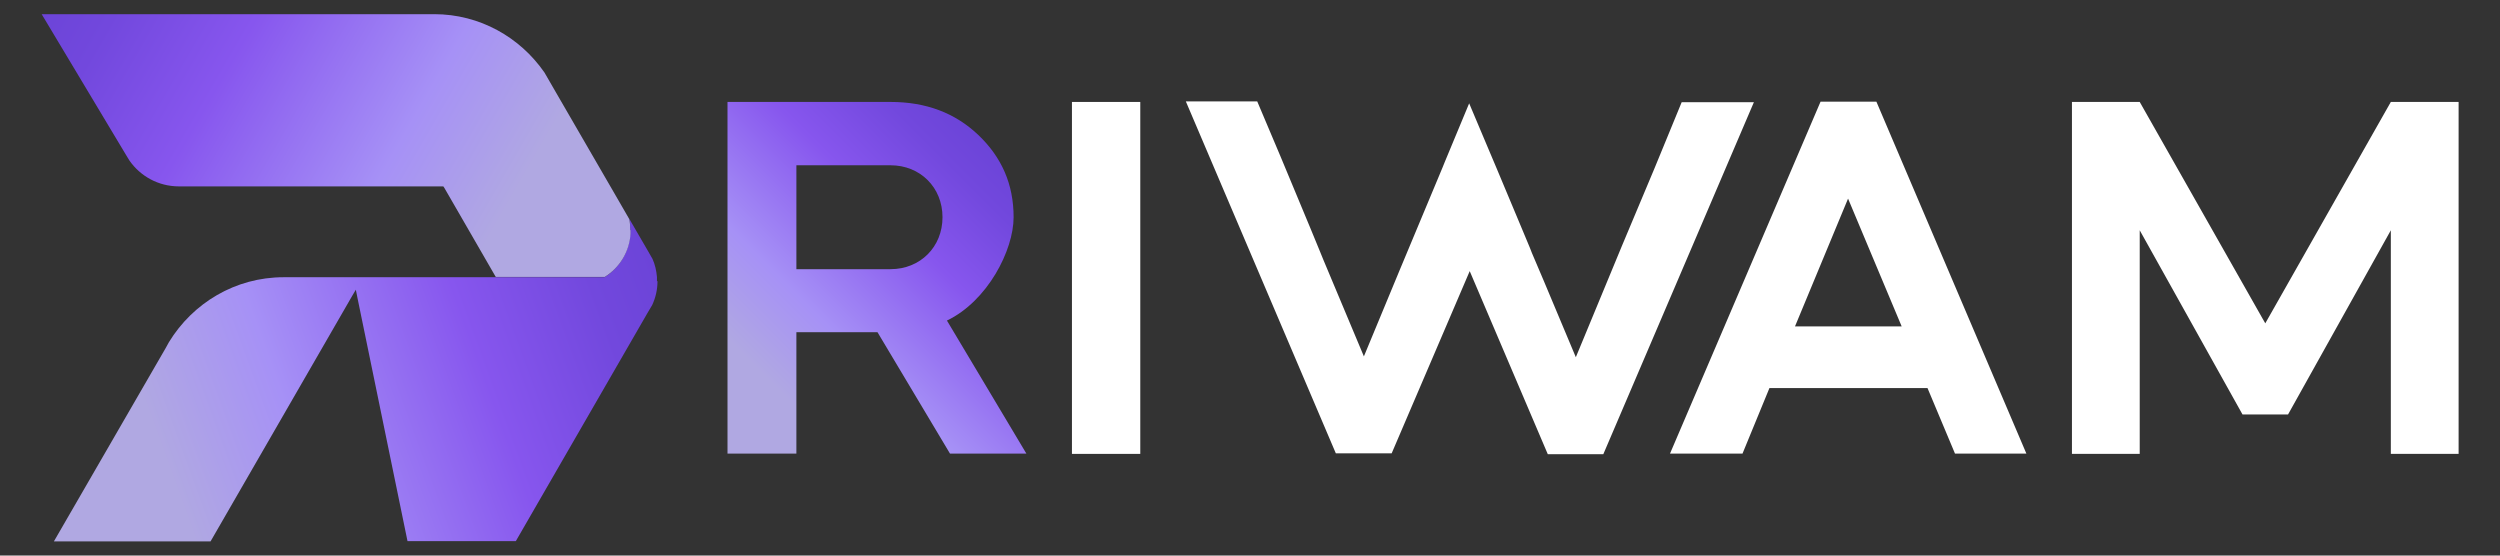 <?xml version="1.0" encoding="UTF-8"?>
<svg id="Layer_1" xmlns="http://www.w3.org/2000/svg" version="1.1" xmlns:xlink="http://www.w3.org/1999/xlink" viewBox="0 0 900 200">
  <rect x="0" y="0" width="900" height="200" fill="#333333" stroke="none"/>
  <!-- Generator: Adobe Illustrator 29.4.0, SVG Export Plug-In . SVG Version: 2.1.0 Build 152)  -->
  <defs>
    <style>
      .st0 {
        fill: url(#linear-gradient2);
      }

      .st1 {
        fill: #fff;
      }

      .st2 {
        fill: url(#linear-gradient1);
      }

      .st3 {
        fill: url(#linear-gradient);
      }
    </style>
    <linearGradient id="linear-gradient" x1="241.2" y1="110.3" x2="18.2" y2="191.5" gradientUnits="userSpaceOnUse">
      <stop offset="0" stop-color="#6c44d8"/>
      <stop offset=".1" stop-color="#7248dd"/>
      <stop offset=".3" stop-color="#8756ee"/>
      <stop offset=".6" stop-color="#a691f6"/>
      <stop offset=".8" stop-color="#b0a8e2"/>
    </linearGradient>
    <linearGradient id="linear-gradient1" x1="26.3" y1="-14.4" x2="221.2" y2="98.1" xlink:href="#linear-gradient"/>
    <linearGradient id="linear-gradient2" x1="359.7" y1="56" x2="257.2" y2="158.6" gradientUnits="userSpaceOnUse">
      <stop offset="0" stop-color="#6c44d8"/>
      <stop offset=".1" stop-color="#7248dd"/>
      <stop offset=".3" stop-color="#8756ee"/>
      <stop offset=".6" stop-color="#a691f6"/>
      <stop offset=".8" stop-color="#b0a8e2"/>
    </linearGradient>
  </defs>
  <g id="Logo_R">
    <path id="Down" class="st3" d="M236.7,101.2c0,3.1-.7,6-1.9,8.6,0,0,0,0,0,0l-1.6,2.7-47.5,82.3h-39l-3.7-18-14.2-69-.7-3.5-1.3,2.2-49.5,85.8-1.5,2.6H19.4l40.3-69.7,1.1-2c8.6-14.1,23.9-23.4,41.3-23.4h115.5c5.3-3.3,8.9-9,9.3-15.7,0-.4,0-.9,0-1.3,0-1.4-.1-2.7-.4-4.1l6.1,10.5s0,0,0,0l2.3,4c.9,2,1.4,4.2,1.6,6.5,0,.5,0,1,0,1.5Z"/>
    <path class="st2" d="M227,82.8c0,.4,0,.9,0,1.3-.4,6.6-4,12.3-9.3,15.6h-39.2l-.2-.3-18.3-31.7-.4-.6h-95.2c-7.4,0-13.9-3.7-17.8-9.3l-1.4-2.3L15,5.1h141.3c16.4,0,30.9,8.3,39.7,21l4.1,7.1,20.1,34.7,6.3,10.9c.3,1.3.4,2.7.4,4.1Z"/>
  </g>
  <g id="RIWAM">
    <path class="st0" d="M320.6,36.7c12.7,0,23.2,3.9,31.6,11.9,8.4,8,12.7,17.7,12.7,29.6s-9.4,30.2-24,37.2l28.6,47.9h-27.5l-26.1-43.7h-29.2v43.7h-24.8V36.7h58.7ZM286.7,59.5v37.4h33.9c10.7,0,18.7-8,18.7-18.7s-8-18.7-18.7-18.7h-33.9Z"/>
    <path class="st1" d="M385.9,163.3V36.7h24.6v126.7h-24.6Z"/>
    <path class="st1" d="M601.2,163.3l54.2-126.7h20.1l54,126.7h-25.7l-9.9-23.6h-56.9l-9.7,23.6h-25.9ZM665.3,71.5l-19.1,46h38.4l-19.3-46Z"/>
    <path class="st1" d="M605.4,36.8l-9.7,23.6h0l-11.8,28.1-2.4,5.8-14.2,34.3h0s-11.5-27.4-11.5-27.4l-4.3-10.1-.7-1.8-2.8-6.7h0l-9.3-22.2h0l-3.3-7.8-6.5-15.4-8.9,21.4-.6,1.5-15.5,37.1-12.9,31.1-14.6-34.8-1.1-2.7-3.5-8.5h0l-10.7-25.7-8.5-20.1h-25.7l54,126.7h20.1l28.1-65.6,28.1,65.9h20l54.2-126.7h-25.9Z"/>
    <path class="st1" d="M745.9,163.3V36.7h24.4l45.2,79.7,45.2-79.7h24.4v126.7h-24.4v-80.5l-37,66.3h-16.4l-37-66.3v80.5h-24.4Z"/>
  </g>
</svg>